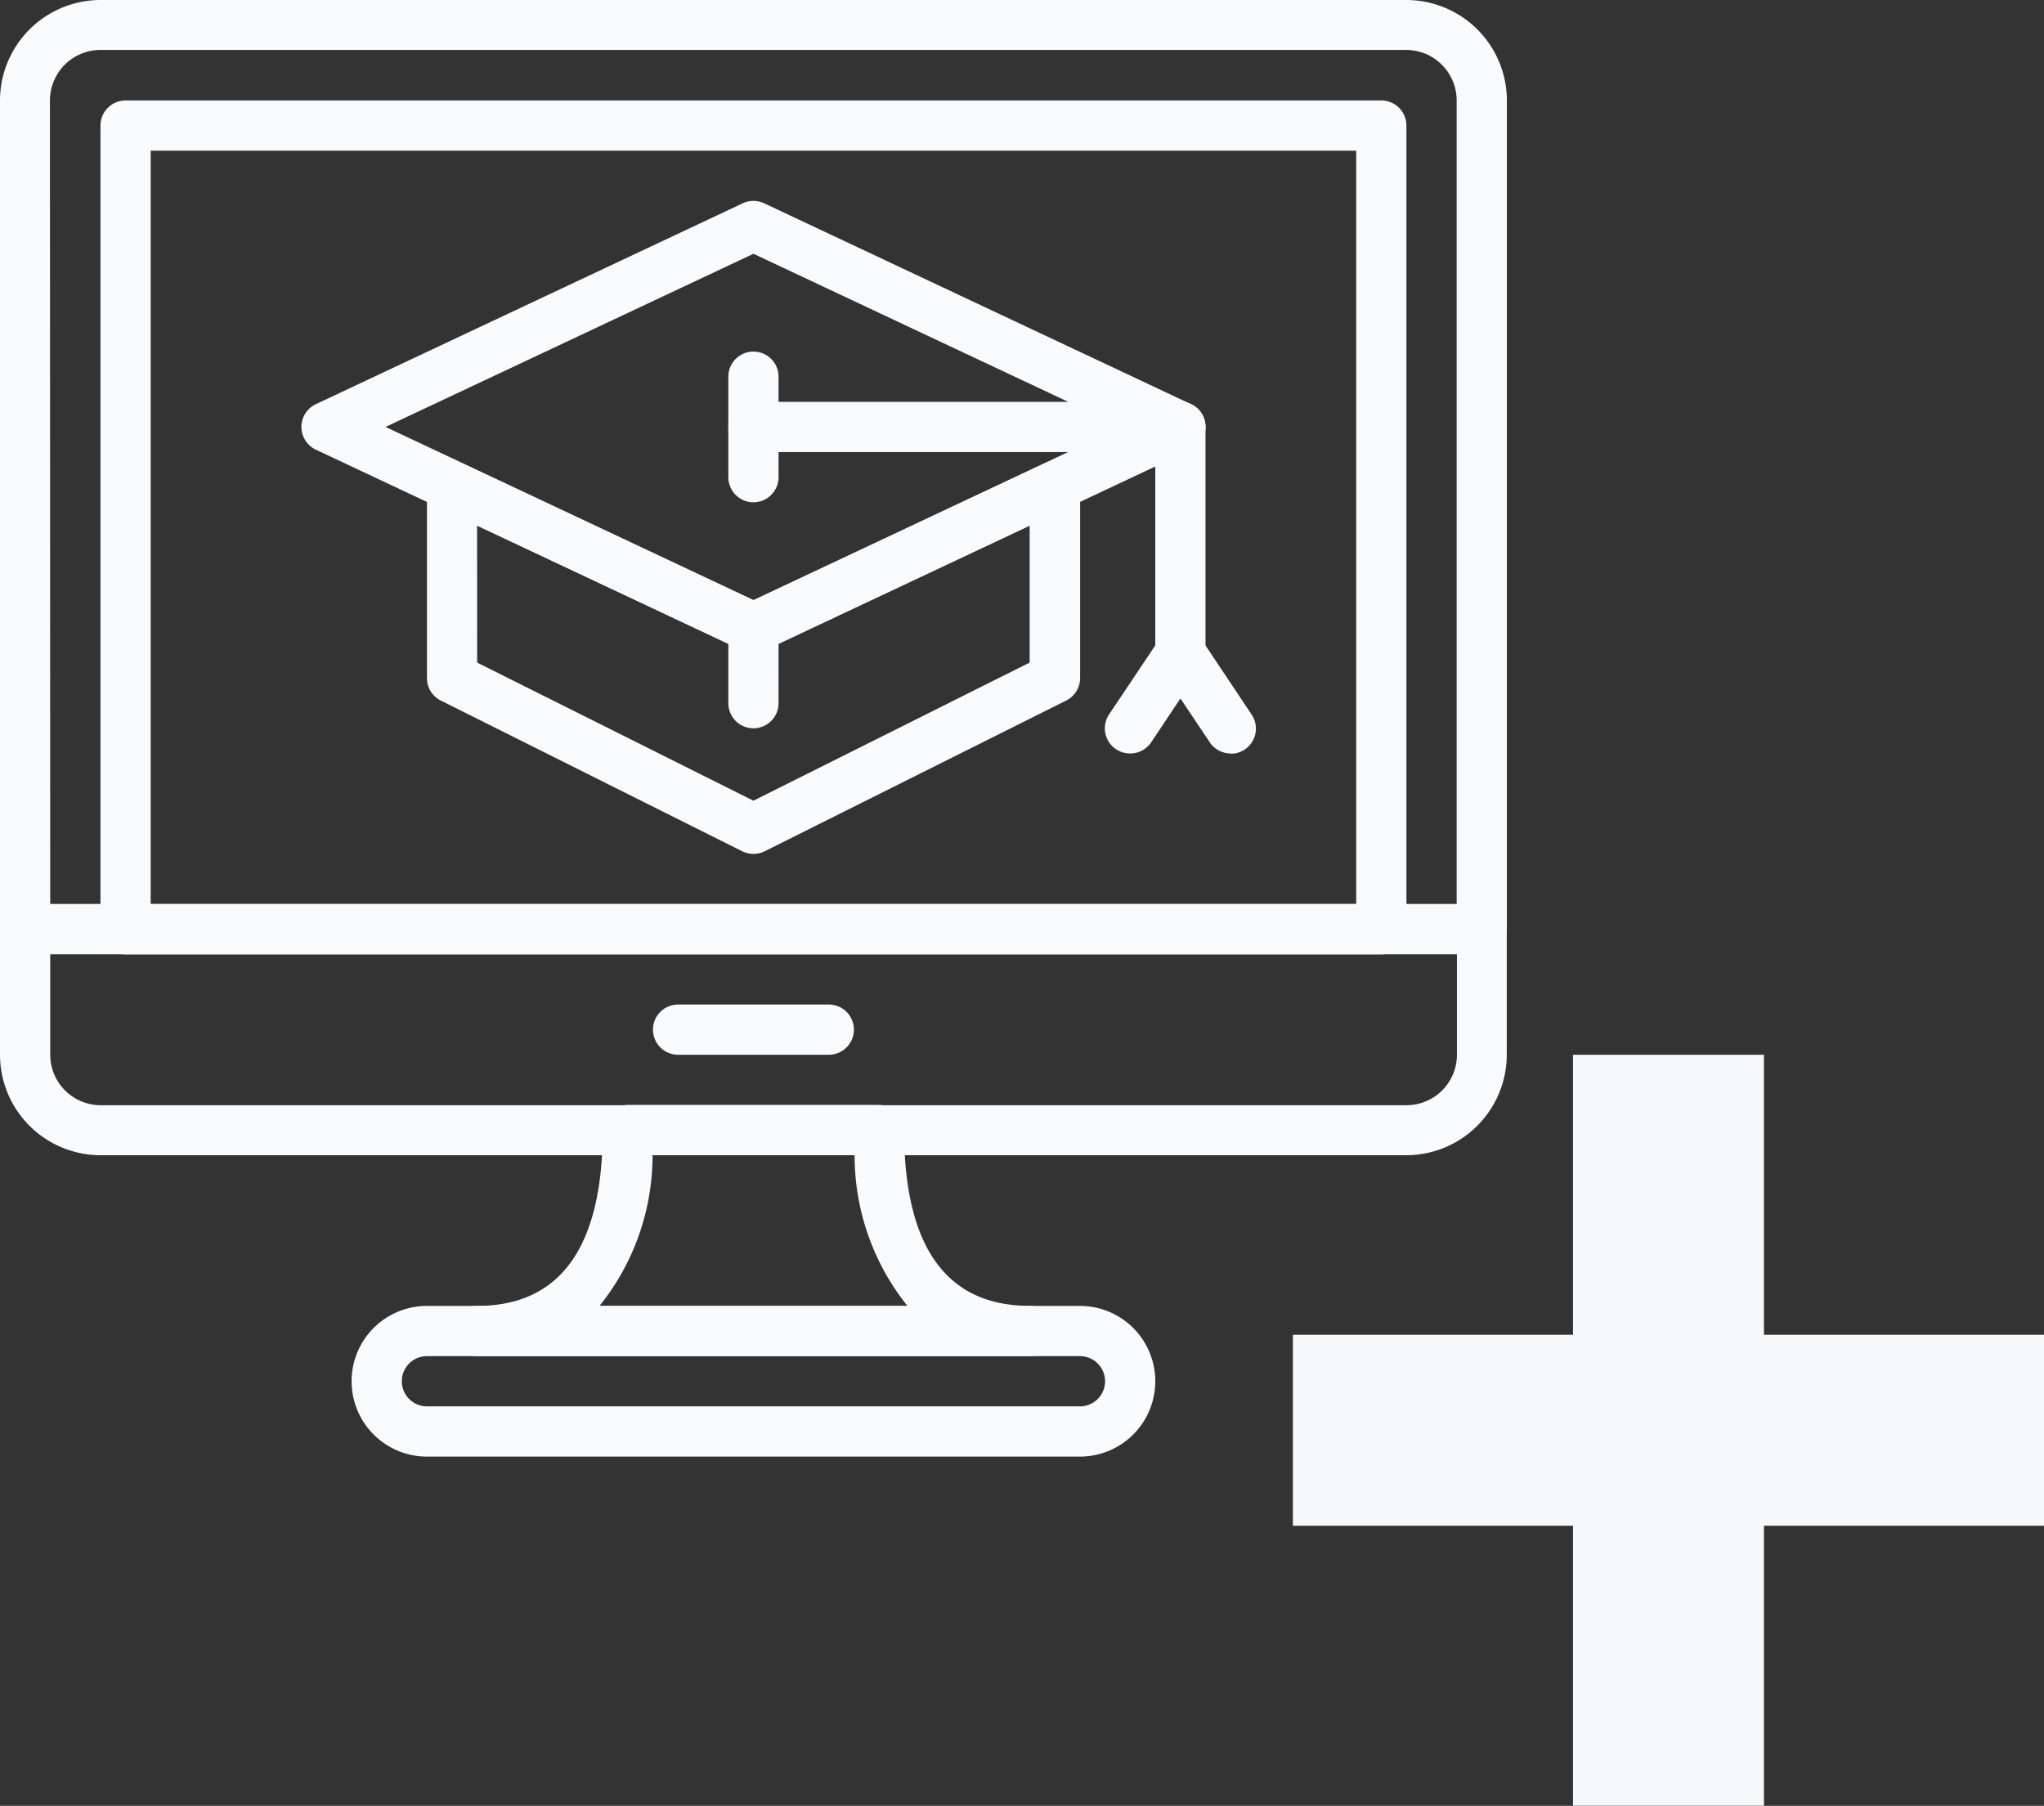 <svg xmlns="http://www.w3.org/2000/svg" width="36.419" height="32.177" viewBox="0 0 36.419 32.177">
  <rect x="0" y="0" width="36.419" height="32.177" fill="#333333" stroke="none"/>
  <g id="add-course-icon" transform="translate(-472 -390)">
    <g id="training" transform="translate(472 390)">
      <path id="Path_59" data-name="Path 59" d="M20.055,16.055a.45.45,0,0,1-.191-.043l-7.607-3.58a.448.448,0,0,1,0-.81l7.607-3.58a.448.448,0,0,1,.381,0l7.607,3.58a.448.448,0,0,1,0,.81l-7.607,3.58a.45.45,0,0,1-.191.043ZM13.5,12.027l6.556,3.085,6.556-3.085L20.055,8.942Z" transform="translate(-6.63 -4.42)" fill="#f9fafc"/>
      <path id="Path_60" data-name="Path 60" d="M22.817,25.355a.448.448,0,0,1-.2-.047l-5.37-2.685a.448.448,0,0,1-.247-.4V18.8a.447.447,0,0,1,.638-.4l5.18,2.437L28,18.4a.448.448,0,0,1,.638.4v3.422a.448.448,0,0,1-.247.4l-5.37,2.685A.448.448,0,0,1,22.817,25.355Zm-4.922-3.409,4.922,2.461,4.922-2.461v-2.44l-4.732,2.227a.448.448,0,0,1-.381,0l-4.732-2.227Z" transform="translate(-9.393 -10.14)" fill="#f9fafc"/>
      <path id="Path_61" data-name="Path 61" d="M37.055,16.895H29.447a.447.447,0,0,1,0-.895h7.607a.447.447,0,1,1,0,.895Z" transform="translate(-16.023 -8.84)" fill="#f9fafc"/>
      <path id="Path_62" data-name="Path 62" d="M46.447,20.922A.448.448,0,0,1,46,20.475V16.447a.447.447,0,1,1,.895,0v4.027A.448.448,0,0,1,46.447,20.922Z" transform="translate(-25.416 -8.84)" fill="#f9fafc"/>
      <path id="Path_63" data-name="Path 63" d="M29.447,16.685A.448.448,0,0,1,29,16.237v-1.79a.447.447,0,0,1,.895,0v1.79A.448.448,0,0,1,29.447,16.685Z" transform="translate(-16.023 -7.735)" fill="#f9fafc"/>
      <path id="Path_64" data-name="Path 64" d="M44.447,27.237a.447.447,0,0,1-.372-.7L44.97,25.2a.448.448,0,0,1,.745.5l-.895,1.342A.447.447,0,0,1,44.447,27.237Z" transform="translate(-24.311 -13.812)" fill="#f9fafc"/>
      <path id="Path_65" data-name="Path 65" d="M47.343,27.237a.447.447,0,0,1-.373-.2L46.075,25.7a.448.448,0,0,1,.745-.5l.895,1.342a.447.447,0,0,1-.372.7Z" transform="translate(-25.416 -13.812)" fill="#f9fafc"/>
      <path id="Path_66" data-name="Path 66" d="M29.447,26.237A.448.448,0,0,1,29,25.79V24.447a.447.447,0,0,1,.895,0V25.79A.448.448,0,0,1,29.447,26.237Z" transform="translate(-16.023 -13.26)" fill="#f9fafc"/>
      <path id="Path_67" data-name="Path 67" d="M26.4,17H.447A.448.448,0,0,1,0,16.557V1.79A1.793,1.793,0,0,1,1.79,0H25.059a1.793,1.793,0,0,1,1.79,1.79V16.557A.448.448,0,0,1,26.4,17ZM.895,16.109H25.954V1.79a.9.9,0,0,0-.9-.9H1.79a.9.9,0,0,0-.9.9Z" transform="translate(0 0)" fill="#f9fafc"/>
      <path id="Path_68" data-name="Path 68" d="M25.059,40.475H1.79A1.793,1.793,0,0,1,0,38.684V36.447A.448.448,0,0,1,.447,36H26.4a.448.448,0,0,1,.447.447v2.237A1.793,1.793,0,0,1,25.059,40.475ZM.895,36.895v1.789a.9.9,0,0,0,.9.9H25.059a.9.9,0,0,0,.9-.9V36.895Z" transform="translate(0 -19.891)" fill="#f9fafc"/>
      <path id="Path_69" data-name="Path 69" d="M29.132,40.895H26.447a.447.447,0,1,1,0-.895h2.685a.447.447,0,1,1,0,.895Z" transform="translate(-14.365 -22.101)" fill="#f9fafc"/>
      <path id="Path_70" data-name="Path 70" d="M26.822,19.215H4.447A.448.448,0,0,1,4,18.767V4.447A.448.448,0,0,1,4.447,4H26.822a.448.448,0,0,1,.447.447v14.32A.448.448,0,0,1,26.822,19.215ZM4.895,18.32H26.374V4.895H4.895Z" transform="translate(-2.21 -2.21)" fill="#f9fafc"/>
      <path id="Path_71" data-name="Path 71" d="M26.977,54.685H15.342a1.342,1.342,0,0,1,0-2.685H26.977a1.342,1.342,0,1,1,0,2.685Zm-11.635-1.79a.447.447,0,1,0,0,.895H26.977a.447.447,0,1,0,0-.895Z" transform="translate(-7.735 -28.731)" fill="#f9fafc"/>
      <path id="Path_72" data-name="Path 72" d="M28.292,48.475H18.447a.447.447,0,1,1,0-.895c1.485,0,2.237-1.054,2.237-3.132A.448.448,0,0,1,21.132,44h4.475a.448.448,0,0,1,.447.447c0,2.079.753,3.132,2.237,3.132a.447.447,0,1,1,0,.895Zm-7.665-.895h5.486a4.282,4.282,0,0,1-.941-2.685h-3.6A4.285,4.285,0,0,1,20.627,47.58Z" transform="translate(-9.945 -24.311)" fill="#f9fafc"/>
    </g>
    <g id="Group_13" data-name="Group 13" transform="translate(495.036 408.794)" opacity="0.99">
      <rect id="Rectangle_8" data-name="Rectangle 8" width="13.383" height="3.402" transform="translate(0 4.99)" fill="#f9fafc"/>
      <rect id="Rectangle_9" data-name="Rectangle 9" width="13.383" height="3.402" transform="translate(8.393) rotate(90)" fill="#f9fafc"/>
    </g>
  </g>
</svg>

